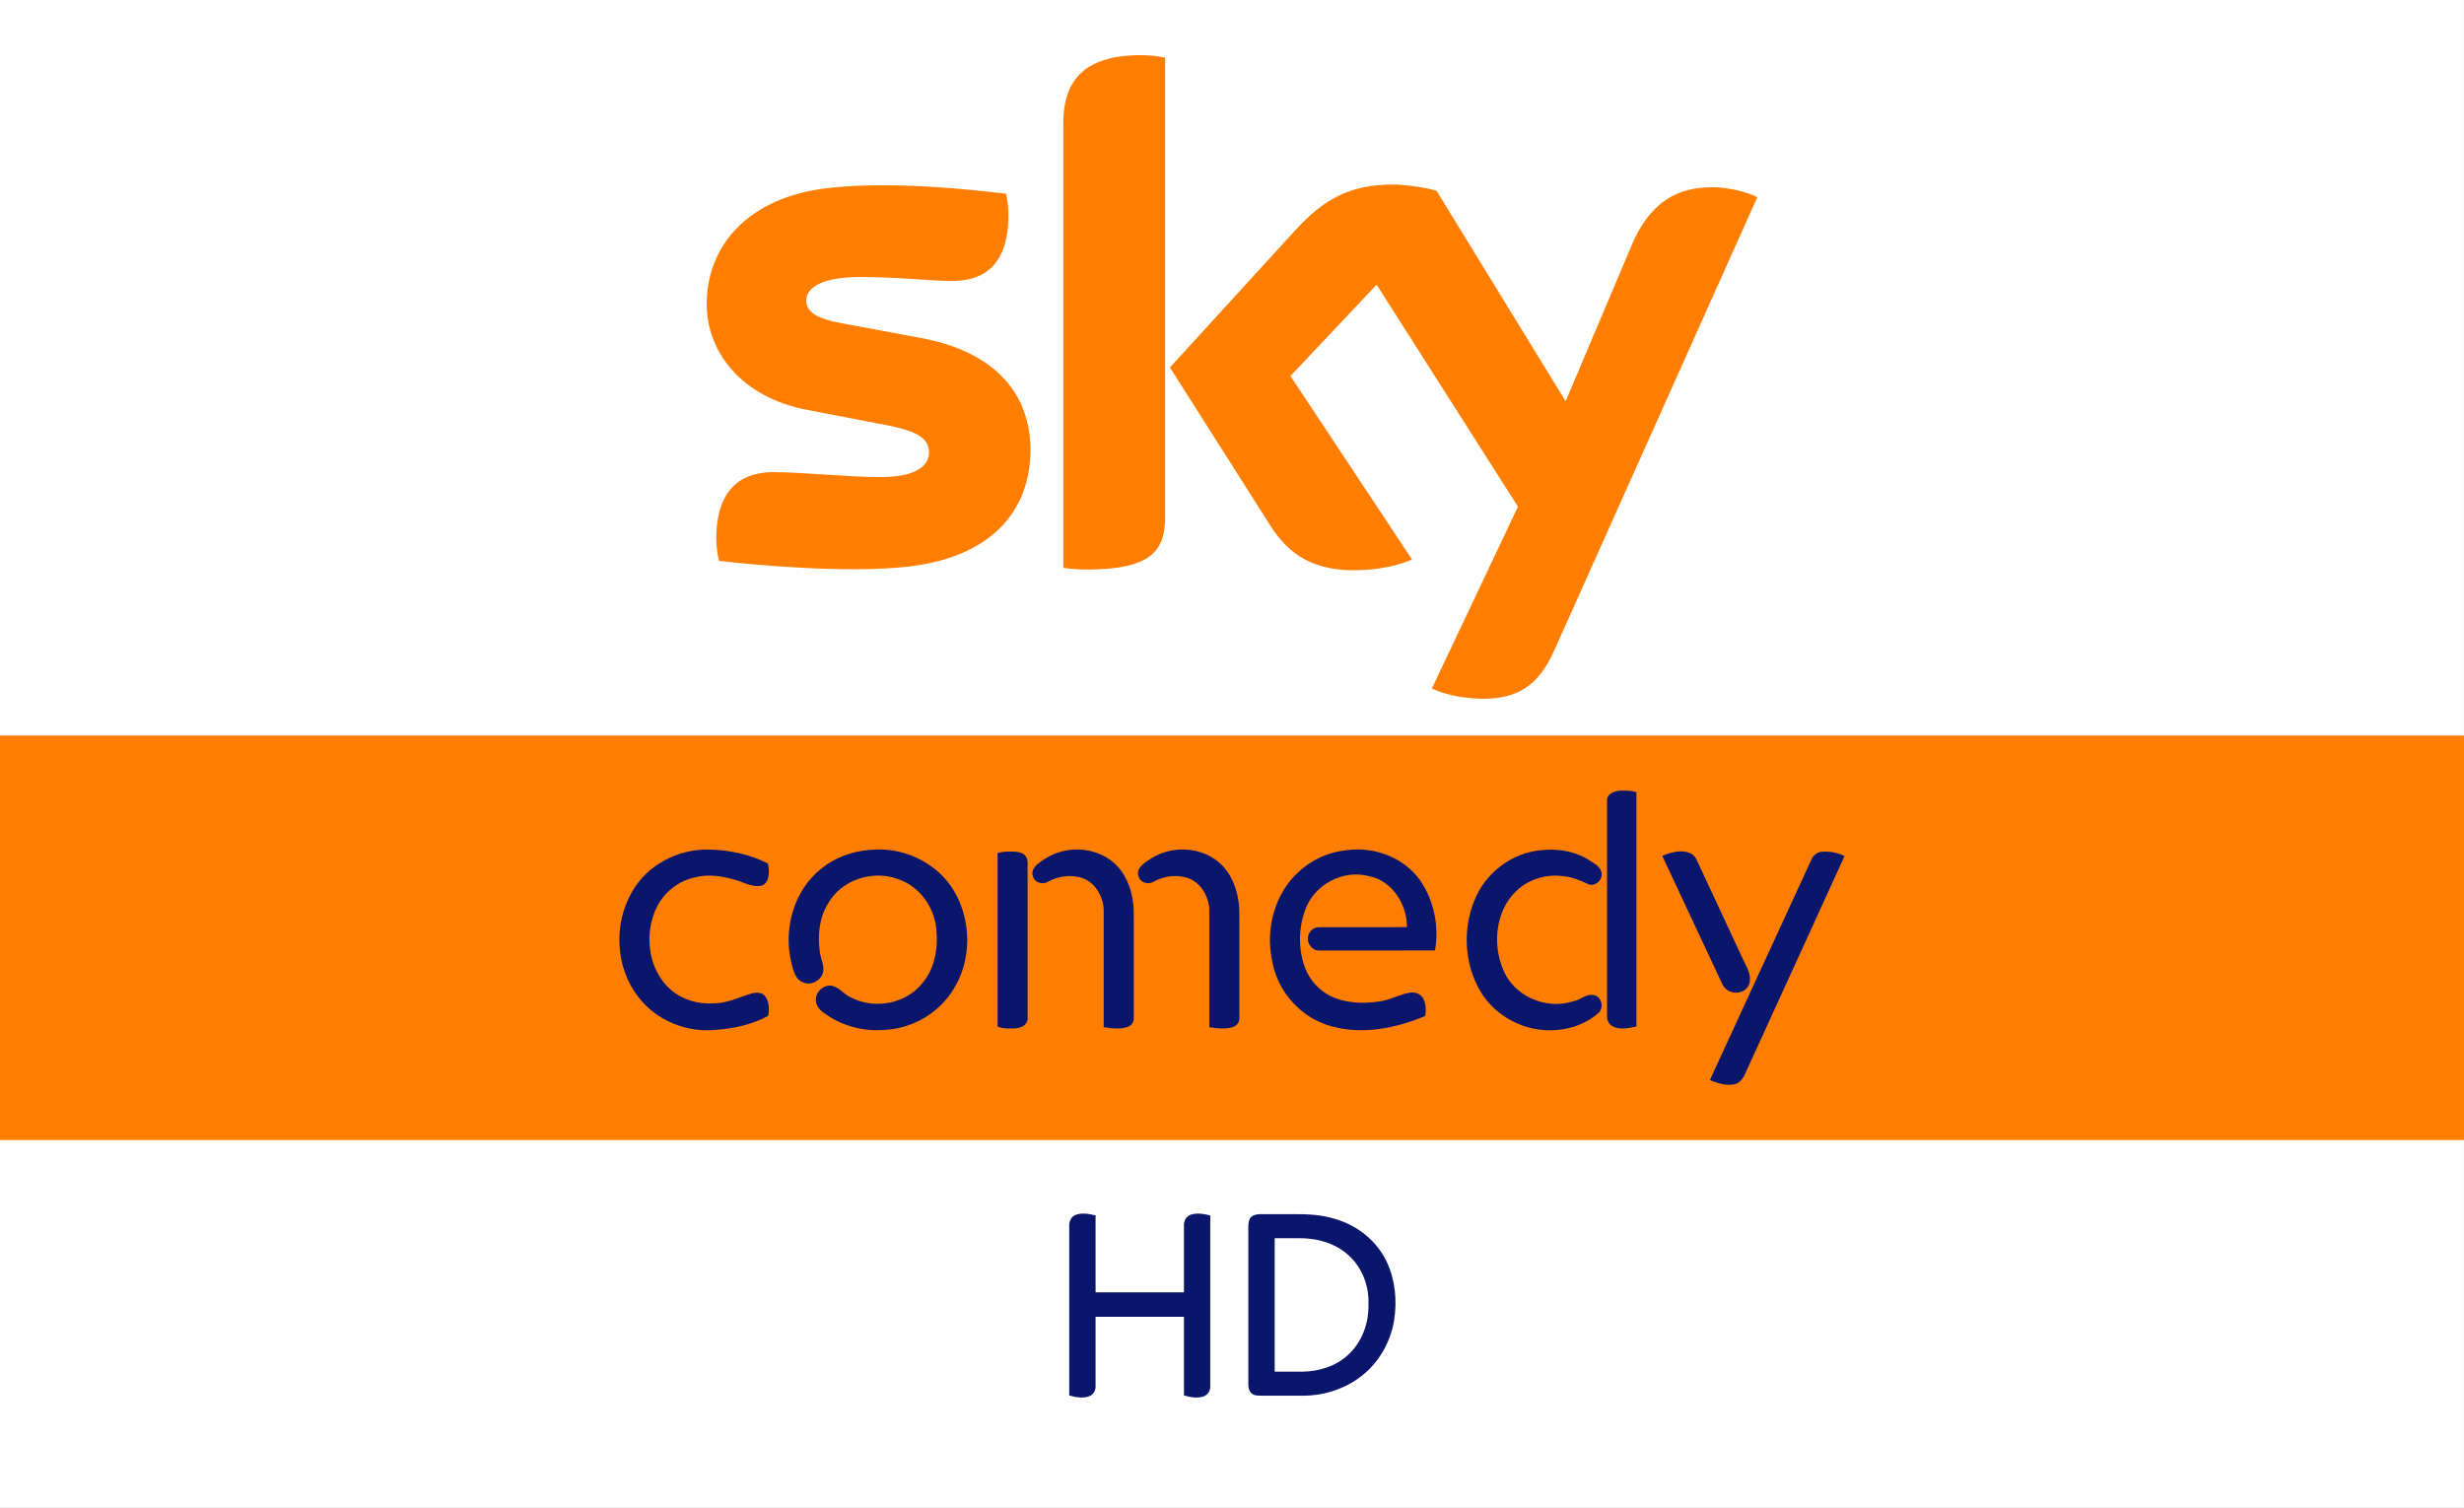<svg width="1340" height="820" version="1.1" viewBox="0 0 354.54 216.96" xmlns="http://www.w3.org/2000/svg">
 <rect x="0" y="0" width="354.54" height="216.96" fill="#808080" stroke="none"/>
 <path d="m-0.002 0h354.54v216.96h-354.54z" fill="#fff" style="paint-order:stroke fill markers"/>
 <path d="m148.27 64.721c0 8.973-5.865 15.531-17.77 16.828-8.628 0.925-21.118-0.167-27.047-0.85-0.221-0.968-0.392-2.173-0.392-3.121 0-7.855 4.244-9.646 8.214-9.646 4.125 0 10.627 0.715 15.465 0.715 5.311 0 6.934-1.807 6.934-3.523 0-2.254-2.148-3.19-6.274-3.981l-11.294-2.173c-9.402-1.802-14.418-8.312-14.418-15.217 0-8.395 5.938-15.424 17.614-16.717 8.83-0.956 19.573 0.123 25.47 0.847 0.217 1.015 0.33 1.972 0.33 3.026 0 7.828-4.125 9.517-8.101 9.517-3.056 0-7.794-0.572-13.203-0.572-5.509 0-7.794 1.525-7.794 3.383 0 1.956 2.176 2.767 5.626 3.371l10.796 2.005c11.091 2.046 15.843 8.351 15.843 16.109m19.377 9.635c0 4.815-1.89 7.59-11.276 7.59-1.244 0-2.333-0.092-3.375-0.242v-63.858c0-4.849 1.647-9.909 11.132-9.909 1.194 0 2.398 0.123 3.519 0.357v66.06m38.382 24.704c1.229 0.629 3.76 1.393 6.943 1.479 5.445 0.118 8.423-1.975 10.628-6.859l29.254-65.303c-1.206-0.651-3.876-1.372-6.068-1.423-3.758-0.07-8.805 0.703-12.036 8.405l-9.473 22.377-18.578-30.286c-1.198-0.368-4.123-0.895-6.273-0.895-6.548 0-10.219 2.42-14.023 6.549l-18.062 19.771 14.528 22.885c2.685 4.169 6.224 6.295 11.971 6.295 3.757 0 6.886-0.856 8.335-1.55l-17.492-26.398 12.396-13.146 20.339 31.944-12.388 26.156" fill="#ff7e00" stroke-width="2.944"/>
 <path d="m-0.002 105.83h354.54v58.209h-354.54z" fill="#ff7e00" style="paint-order:stroke fill markers"/>
 <g transform="matrix(.612 0 0 .612 215.62 230.67)" fill="#09166c" stroke-width=".144">
  <path d="m28.879-191.03c1.182 0 2.604-0.023 3.541 0.401v55.061c-1.781 0.354-3.74 0.836-5.467 0.026-0.999-0.484-1.436-1.44-1.436-2.45v-50.794c0-1.605 1.95-2.237 3.362-2.244z"/>
  <path d="m-185.84-177.18c4.827 0.072 9.752 1.071 14.059 3.283 0.351 1.551 0.53 4.253-1.28 5.152-2.322 0.642-4.481-0.82-6.671-1.377-2.997-0.856-6.269-1.326-9.323-0.479-3.69 0.773-6.901 3.33-8.675 6.631-3.29 6.303-2.358 15.018 3.154 19.798 2.74 2.328 6.417 3.4 9.986 3.152 3.15 0.019 6.006-1.423 8.954-2.307 1.107-0.319 2.593-0.343 3.283 0.747 0.899 1.268 0.922 3.058 0.648 4.492-3.784 2.081-8.147 3.014-12.439 3.31-6.791 0.681-13.895-2.235-18.057-7.687-5.44-6.88-5.935-17.134-1.576-24.67 3.528-6.351 10.743-10.142 17.937-10.045z"/>
  <path d="m-146.02-177.19c7.143-0.162 14.323 3.561 18.003 9.743 4.081 6.913 4.206 16.074-0.025 22.947-3.276 5.509-9.331 9.214-15.717 9.677-4.471 0.505-9.118-0.442-13-2.726-1.391-0.938-3.253-1.784-3.651-3.574-0.56-2.045 1.284-4.169 3.359-4.069 1.997 0.205 3.128 2.156 4.924 2.859 5.561 2.824 13.022 1.393 16.831-3.644 2.854-3.499 3.592-8.286 3.088-12.66-0.509-5.15-4.059-10.007-9.056-11.612-6.006-2.225-13.429 0.266-16.5 5.984-1.962 3.261-2.315 7.248-1.837 10.955 0.14 1.583 1.007 3.02 0.84 4.635-0.205 2.049-2.597 3.55-4.53 2.798-2.023-0.579-2.547-2.903-2.978-4.684-1.926-7.895 0.538-16.976 7.026-22.11 3.711-3.023 8.475-4.471 13.222-4.519z"/>
  <path d="m-99.834-177.18c3.388-0.166 6.87 0.886 9.434 3.149 3.483 3.131 4.758 8.045 4.641 12.577v23.888c0 2.081-2 2.427-3.805 2.459-1.084 0.015-2.2-0.126-3.266-0.309v-27.785c-0.211-3.521-2.611-7.121-6.318-7.582-2.339-0.457-4.733 0.061-6.8 1.189-1.193 0.722-3.026 0.255-3.463-1.15-0.801-1.828 1.118-3.188 2.45-4.046 2.1-1.439 4.59-2.248 7.127-2.39z"/>
  <path d="m-35.761-177.02c7.004-1.007 14.618 2.134 18.162 8.397 2.651 4.527 3.574 10.023 2.668 15.169-9.224 0.04-18.159 0.013-27.381 0.014-1.363 0-2.52-1.411-2.52-2.735 0-1.371 1.036-2.735 2.52-2.735 6.828-0.029 13.948 0.011 20.778-0.019 0.061-5.38-3.512-11.015-9.043-12.02-5.987-1.579-12.699 2.02-14.815 7.81-1.649 4.361-1.739 9.37-0.104 13.749 1.048 2.812 3.178 5.186 5.828 6.585 3.631 1.765 7.838 1.958 11.772 1.319 2.916-0.367 6.312-2.571 8.517-1.98 2.25 0.645 2.495 3.495 2.137 5.418-6.782 2.864-14.507 4.408-21.752 2.506-7.343-1.837-13.113-8.268-14.276-15.732-1.525-7.388 0.684-15.639 6.372-20.745 3.045-2.805 7.012-4.602 11.137-5.002z"/>
  <path d="m9.983-177.02c3.737-0.426 7.642 0.162 10.914 2.075 1.123 0.828 2.73 1.421 3.231 2.843 0.623 1.704-1.023 3.55-2.758 3.18-2.029-0.924-4.117-1.87-6.377-2.01-3.547-0.473-7.292 0.574-10.068 2.834-5.41 4.4-6.514 12.613-3.947 18.847 2.336 6.419 10.043 9.834 16.45 7.787 1.736-0.255 3.157-1.867 4.961-1.501 1.81 0.33 2.44 2.8 1.247 4.104-4.797 4.286-11.979 5.195-17.947 3.09-3.546-1.29-6.742-3.56-8.989-6.602-4.654-6.524-5.393-15.543-2.344-22.888 2.519-6.396 8.761-11.15 15.625-11.759z"/>
  <path d="m-114.51-176.7c0.877 0 1.744 0.05 2.549 0.414 1.002 0.47 1.336 1.61 1.242 2.648v36.367c-0.146 1.584-1.931 2.163-3.313 2.163-0.948 0-2.605 0.079-3.74-0.46v-40.781c1.087-0.361 2.25-0.35 3.262-0.35z"/>
  <path d="m41.435-176.61c1.872-0.365 4.26-0.15 5.13 1.827l10.964 23.518c0.907 1.838 1.915 3.55 1.489 5.497-0.841 2.877-5.057 3.026-6.378 0.271l-14.123-30.15c0.892-0.508 1.919-0.743 2.918-0.962z"/>
  <path d="m75.636-176.61c1.935-0.238 3.983 0.071 5.716 0.978l-23.585 51.644c-0.414 0.734-0.936 1.383-1.71 1.819-1.921 0.719-3.987 0.079-5.824-0.582-0.188-0.108-0.621-0.18-0.426-0.475l23.844-51.771c0.422-0.832 1.17-1.44 1.984-1.613z"/>
  <path d="m-75.008-177.18c3.388-0.166 6.87 0.886 9.434 3.149 3.483 3.131 4.758 8.045 4.641 12.577v23.888c0 2.081-2 2.427-3.805 2.459-1.084 0.015-2.2-0.126-3.266-0.309v-27.785c-0.211-3.521-2.611-7.121-6.318-7.582-2.339-0.457-4.733 0.061-6.8 1.189-1.193 0.722-3.026 0.255-3.463-1.15-0.801-1.828 1.118-3.188 2.45-4.046 2.1-1.439 4.59-2.248 7.127-2.39z"/>
 </g>
 <g transform="matrix(1.099 0 0 1.099 -88.366 160.17)" fill="#09166c">
  <g fill="#09166c" stroke-width=".2">
   <path d="m221.19 13.33c0.852-0.325 1.799-0.154 2.655 0.066v10.063h11.571v-8.688c-0.04-0.615 0.281-1.274 0.89-1.479 0.834-0.272 1.725-0.104 2.555 0.1v22.347c0.038 0.589-0.335 1.16-0.894 1.353-0.836 0.27-1.729 0.1-2.551-0.138v-10.297h-11.571v9.095c0.034 0.551-0.303 1.094-0.816 1.304-0.854 0.323-1.785 0.136-2.633-0.098v-22.175c-0.032-0.583 0.232-1.214 0.795-1.453z"/>
   <path d="m244.32 13.499c0.386-0.25 0.835-0.284 1.287-0.281h4.125c1.88-0.006 3.756 0.071 5.562 0.66 2.885 0.848 5.418 2.891 6.696 5.632 1.102 2.38 1.353 5.099 0.93 7.672-0.503 3.012-2.204 5.831-4.725 7.578-2.092 1.475-4.657 2.238-7.211 2.232h-5.398c-0.493-0.012-1.09 0.01-1.427-0.419-0.373-0.457-0.309-1.08-0.313-1.629v-19.975c-2e-3 -0.513 0.024-1.132 0.475-1.469m2.974 2.866v17.476h3.697c2.124-0.042 4.32-0.711 5.897-2.182 1.861-1.673 2.757-4.226 2.687-6.694 0.078-1.944-0.537-3.901-1.735-5.438-1.102-1.397-2.695-2.36-4.41-2.805-1.027-0.278-2.078-0.357-3.135-0.357z"/>
  </g>
 </g>
</svg>
